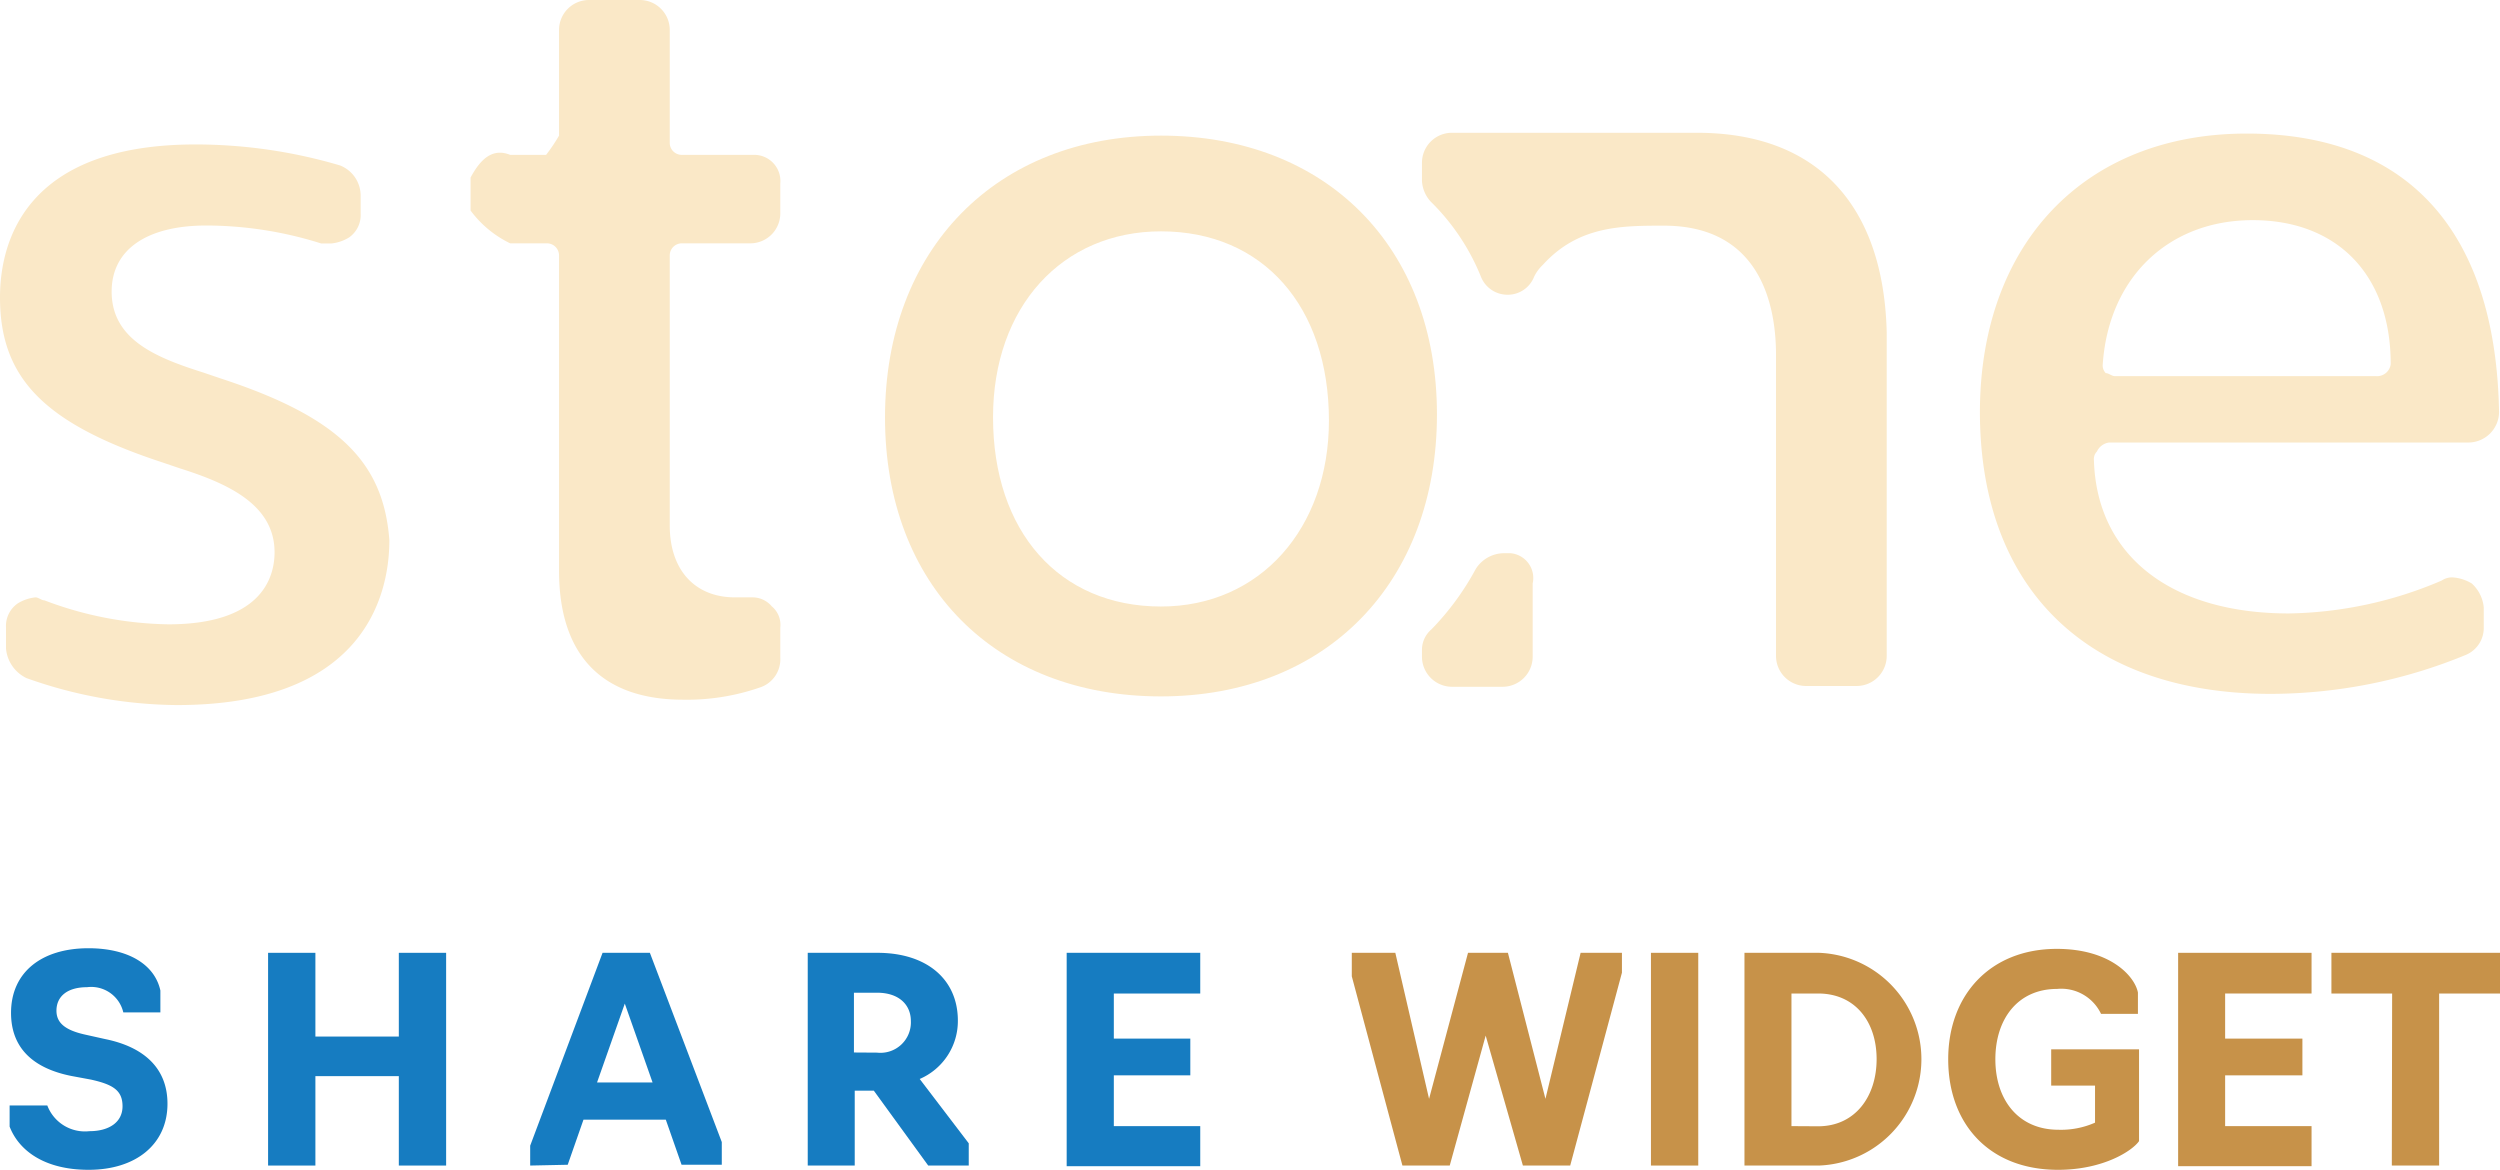 <svg xmlns="http://www.w3.org/2000/svg" viewBox="0 0 158.53 74.18"><path d="M14,24l-1.12-.38c-3-.95-5.8-2.09-5.8-5.13,0-2.67,2.24-4.19,6-4.19a24.31,24.31,0,0,1,7.29,1.14H21a2.66,2.66,0,0,0,1.13-.38,1.73,1.73,0,0,0,.74-1.52V12.39a2.06,2.06,0,0,0-1.31-1.9,32.36,32.36,0,0,0-9.16-1.33C1.68,9.16,0,15.24,0,18.86c0,5.13,2.81,8,10.29,10.46l1.12.38c3,.95,6,2.28,6,5.32,0,1.72-.94,4.57-6.74,4.57a23,23,0,0,1-7.85-1.52c-.19,0-.38-.19-.57-.19a2.67,2.67,0,0,0-1.12.38,1.74,1.74,0,0,0-.75,1.52v1.33A2.3,2.3,0,0,0,1.68,43a28.94,28.94,0,0,0,9.54,1.71c11.6,0,13.47-6.65,13.47-10.46C24.32,29.32,21.51,26.46,14,24Z" style="fill:#fae8c7"/><path d="M47.86,9.82H43.23a.76.76,0,0,1-.76-.76V1.9A1.9,1.9,0,0,0,40.56,0H37.35a1.9,1.9,0,0,0-1.9,1.9V8.6a11.14,11.14,0,0,1-.82,1.22H32.35c-1.14-.46-1.9.3-2.51,1.44v2.09a6.81,6.81,0,0,0,2.51,2.08h2.34a.77.77,0,0,1,.76.76v20c0,5.33,2.69,8.18,7.88,8.18a14.14,14.14,0,0,0,4.81-.76,1.88,1.88,0,0,0,1.34-1.9V39.79a1.52,1.52,0,0,0-.54-1.34,1.6,1.6,0,0,0-1.26-.57H46.6c-2.51,0-4.13-1.71-4.13-4.56V16.19a.77.77,0,0,1,.76-.76h4.35a1.9,1.9,0,0,0,1.9-1.9v-1.9A1.66,1.66,0,0,0,47.86,9.82Z" style="fill:#fae8c7"/><path d="M73.62,8.6c-10.46,0-17.5,7.22-17.5,17.87s7,17.69,17.5,17.69,17.5-7.23,17.5-17.88S84.08,8.6,73.62,8.6Zm0,29.86c-6.46,0-10.65-4.76-10.65-12,0-7,4.38-11.79,10.65-11.79,6.47,0,10.65,4.76,10.65,12C84.27,33.51,79.9,38.46,73.62,38.46Z" style="fill:#fae8c7"/><path d="M133.75,28.06h22.82a1.95,1.95,0,0,0,1.9-1.9c-.19-11.41-5.7-17.69-16-17.69s-16.92,7-16.92,17.69C125.57,37.38,132.41,44,144,44a32.61,32.61,0,0,0,12.36-2.47,1.85,1.85,0,0,0,1.14-1.72V38.52a2.35,2.35,0,0,0-.76-1.52,2.7,2.7,0,0,0-1.14-.38,1.14,1.14,0,0,0-.76.19,25.51,25.51,0,0,1-9.7,2.09c-7.42,0-12.17-3.61-12.36-9.7a.7.7,0,0,1,.19-.57A1,1,0,0,1,133.75,28.06Zm16.9-4.21H134.1c-.19,0-.38-.19-.57-.19a.7.7,0,0,1-.19-.57c.38-5.51,4.19-9.13,9.51-9.13s8.75,3.43,8.75,9.13A.87.87,0,0,1,150.65,23.85Z" style="fill:#fae8c7"/><path d="M107.61,8.42H92.07a1.9,1.9,0,0,0-1.9,1.9v1.14a2.09,2.09,0,0,0,.56,1.33,14,14,0,0,1,3.18,4.76,1.81,1.81,0,0,0,1.69,1.14h0a1.79,1.79,0,0,0,1.68-1.14,2.62,2.62,0,0,1,.56-.76c2.25-2.48,5-2.48,7.67-2.48,6.18,0,7.11,5.14,7.11,8.18v19.1a1.91,1.91,0,0,0,1.9,1.91h3.21a1.91,1.91,0,0,0,1.91-1.91V21.07C119.44,13,115.23,8.42,107.61,8.42Z" style="fill:#fae8c7"/><path d="M95.78,35.08h-.4a2.13,2.13,0,0,0-1.8,1,17.06,17.06,0,0,1-2.81,3.83,1.71,1.71,0,0,0-.6,1.34v.39a1.91,1.91,0,0,0,1.9,1.91h3.22a1.91,1.91,0,0,0,1.9-1.91V37A1.58,1.58,0,0,0,95.78,35.08Z" style="fill:#fae8c7"/><path d="M.61,71.44V70.1H3a2.55,2.55,0,0,0,2.67,1.63c1.25,0,2.1-.57,2.1-1.58s-.61-1.38-2-1.69l-1.24-.23c-2.46-.49-3.83-1.8-3.83-4,0-2.58,1.94-4.1,4.91-4.1,2.48,0,4.19,1,4.56,2.68V64.2H7.82a2.09,2.09,0,0,0-2.3-1.6c-1.26,0-1.94.59-1.94,1.49,0,.74.5,1.22,1.79,1.51l1.3.29c2.46.5,3.95,1.85,3.95,4.1,0,2.57-2,4.19-5,4.19C2.79,74.18,1.19,72.94.61,71.44Z" style="fill:#167cc1"/><path d="M17,60.42h3v5.31h5.29V60.42h3V73.91h-3V68.24H20v5.67H17Z" style="fill:#167cc1"/><path d="M33.62,73.91V72.65l4.59-12.23h3l4.56,12v1.44H43.22l-1-2.86H37l-1,2.86Zm6-10.27-1.76,5h3.52Z" style="fill:#167cc1"/><path d="M51.22,73.91V60.42h4.42c3.13,0,5.1,1.68,5.1,4.3a4,4,0,0,1-2.42,3.7l3.11,4.08v1.41H58.86l-3.45-4.75H54.2v4.75Zm4.4-7.16a1.93,1.93,0,0,0,2.14-2c0-1.05-.77-1.8-2.14-1.8H54.15v3.79Z" style="fill:#167cc1"/><path d="M67.64,60.42h8.47V63H70.63v2.86h4.85v2.33H70.63v3.22h5.48v2.54H67.64Z" style="fill:#167cc1"/><path d="M94.21,65.67l-2.28,8.24h-3l-3.21-12V60.42h2.76l2.14,9.26,2.47-9.26h2.53L98,69.68l2.23-9.26h2.62v1.26L99.57,73.91h-3Z" style="fill:#c79249"/><path d="M104.69,60.42h3V73.91h-3Z" style="fill:#c79249"/><path d="M110.62,60.42h4.73a6.75,6.75,0,0,1,0,13.49h-4.73Zm4.67,11c2.36,0,3.71-1.9,3.71-4.26S117.65,63,115.29,63H113.6v8.41Z" style="fill:#c79249"/><path d="M123.54,67.17c0-4.07,2.66-7,6.89-7,3.38,0,4.94,1.73,5.14,2.77v1.35h-2.34a2.79,2.79,0,0,0-2.79-1.58c-2.48,0-3.91,1.9-3.91,4.46s1.45,4.47,4,4.47a5.34,5.34,0,0,0,2.32-.45V68.84h-2.78v-2.3h5.57v5.82c-.4.59-2.23,1.82-5.14,1.82C126.15,74.18,123.54,71.28,123.54,67.17Z" style="fill:#c79249"/><path d="M138.12,60.42h8.46V63H141.1v2.86H146v2.33H141.1v3.22h5.48v2.54h-8.46Z" style="fill:#c79249"/><path d="M151.69,63h-3.85V60.42h10.69V63h-3.86V73.91h-3Z" style="fill:#c79249"/></svg>